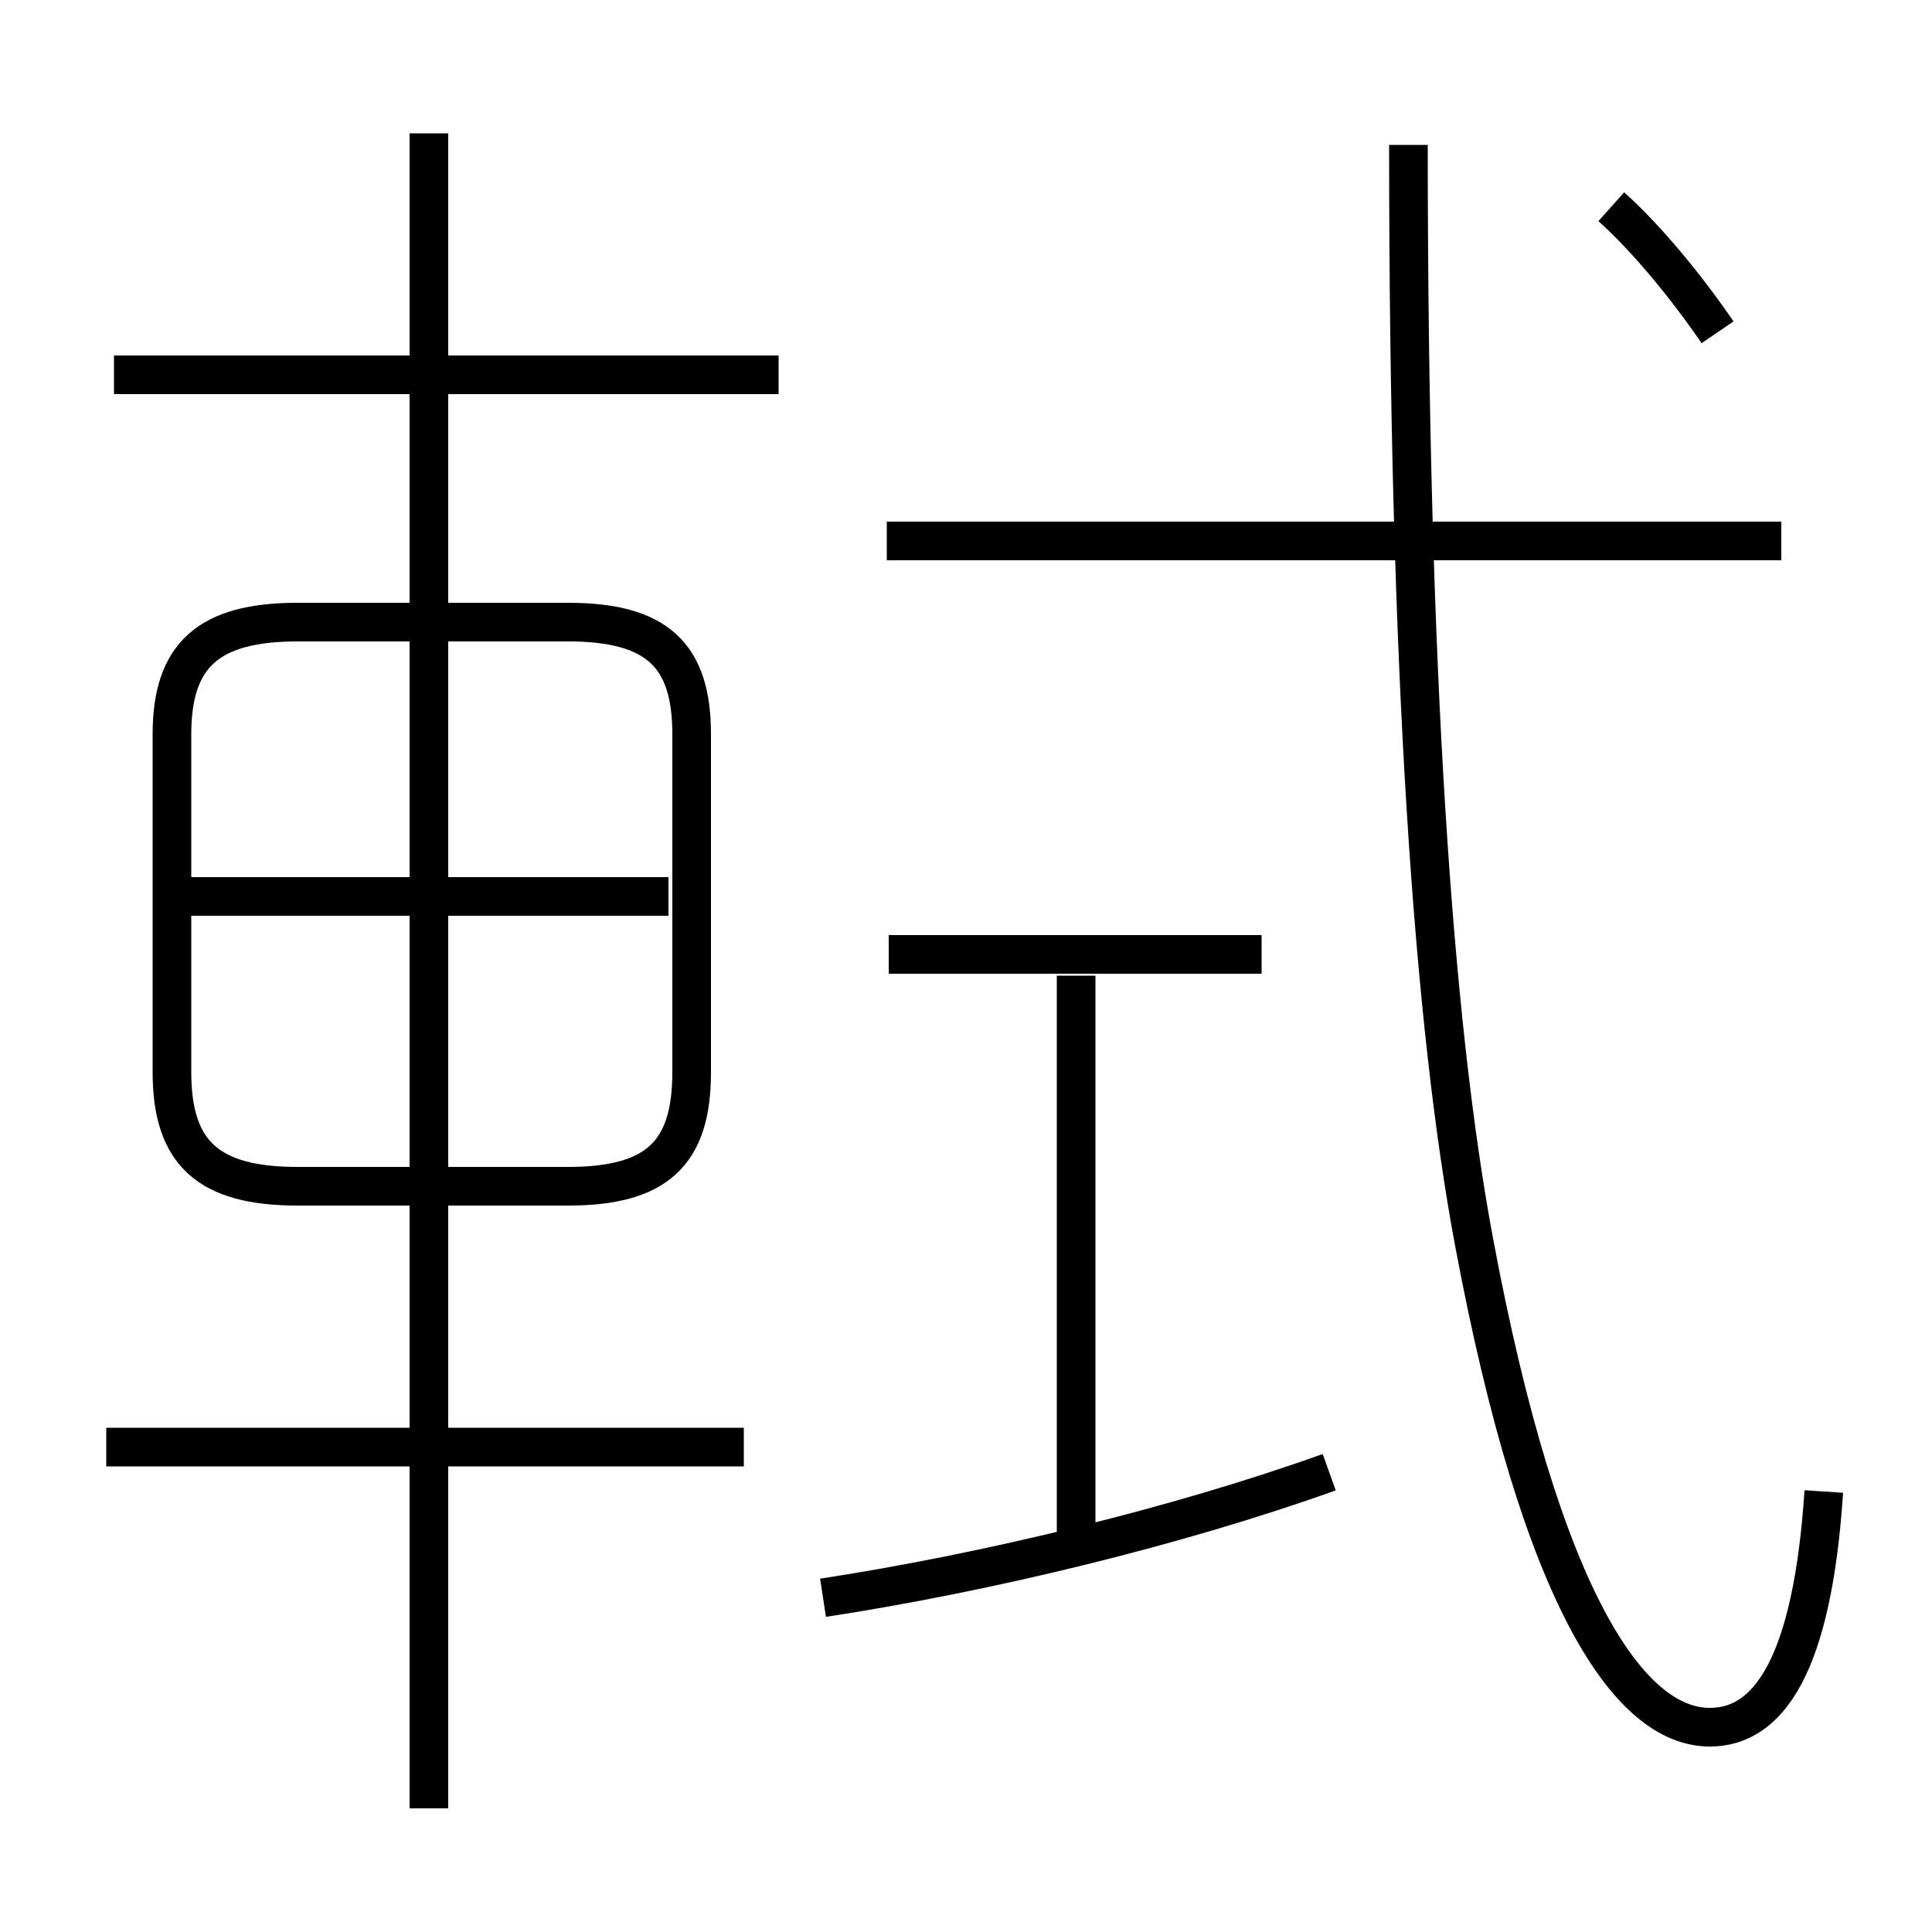 <?xml version='1.0' encoding='utf8'?>
<svg viewBox="0.0 -6.0 50.0 50.0" version="1.1" xmlns="http://www.w3.org/2000/svg">
<rect x="0.0" y="-6.0" width="50.0" height="50.0" fill="#808080" stroke="none"/>
<rect x="-1000" y="-1000" width="2000" height="2000" stroke="white" fill="white"/>
<g style="fill:white;stroke:#000000;  stroke-width:1">
<path d="M 47.2 -5.4 C 46.9 -0.85 45.75 0.7 44.25 0.7 C 42.2 0.7 39.9 -2.5 38.15 -11.85 C 37.1 -17.45 36.45 -26.6 36.45 -40.25 M 19.25 -6.55 L 2.75 -6.55 M 11.1 2.8 L 11.1 -40.55 M 17.9 -16.25 L 17.9 -25.0 C 17.9 -27.05 17.0 -27.9 14.7 -27.9 L 7.7 -27.9 C 5.4 -27.9 4.45 -27.05 4.45 -25.0 L 4.45 -16.25 C 4.45 -14.15 5.4 -13.3 7.7 -13.3 L 14.7 -13.3 C 17.0 -13.3 17.9 -14.15 17.9 -16.25 Z M 17.3 -20.8 L 4.75 -20.8 M 21.3 -2.65 C 25.55 -3.3 30.5 -4.5 34.4 -5.9 M 27.85 -4.35 L 27.85 -18.75 M 20.15 -34.3 L 2.95 -34.3 M 32.65 -19.3 L 23.0 -19.3 M 46.1 -30.0 L 22.95 -30.0 M 44.45 -35.4 C 43.7 -36.5 42.65 -37.8 41.7 -38.65" transform="translate(0.0 38.0)" />
</g>
</svg>